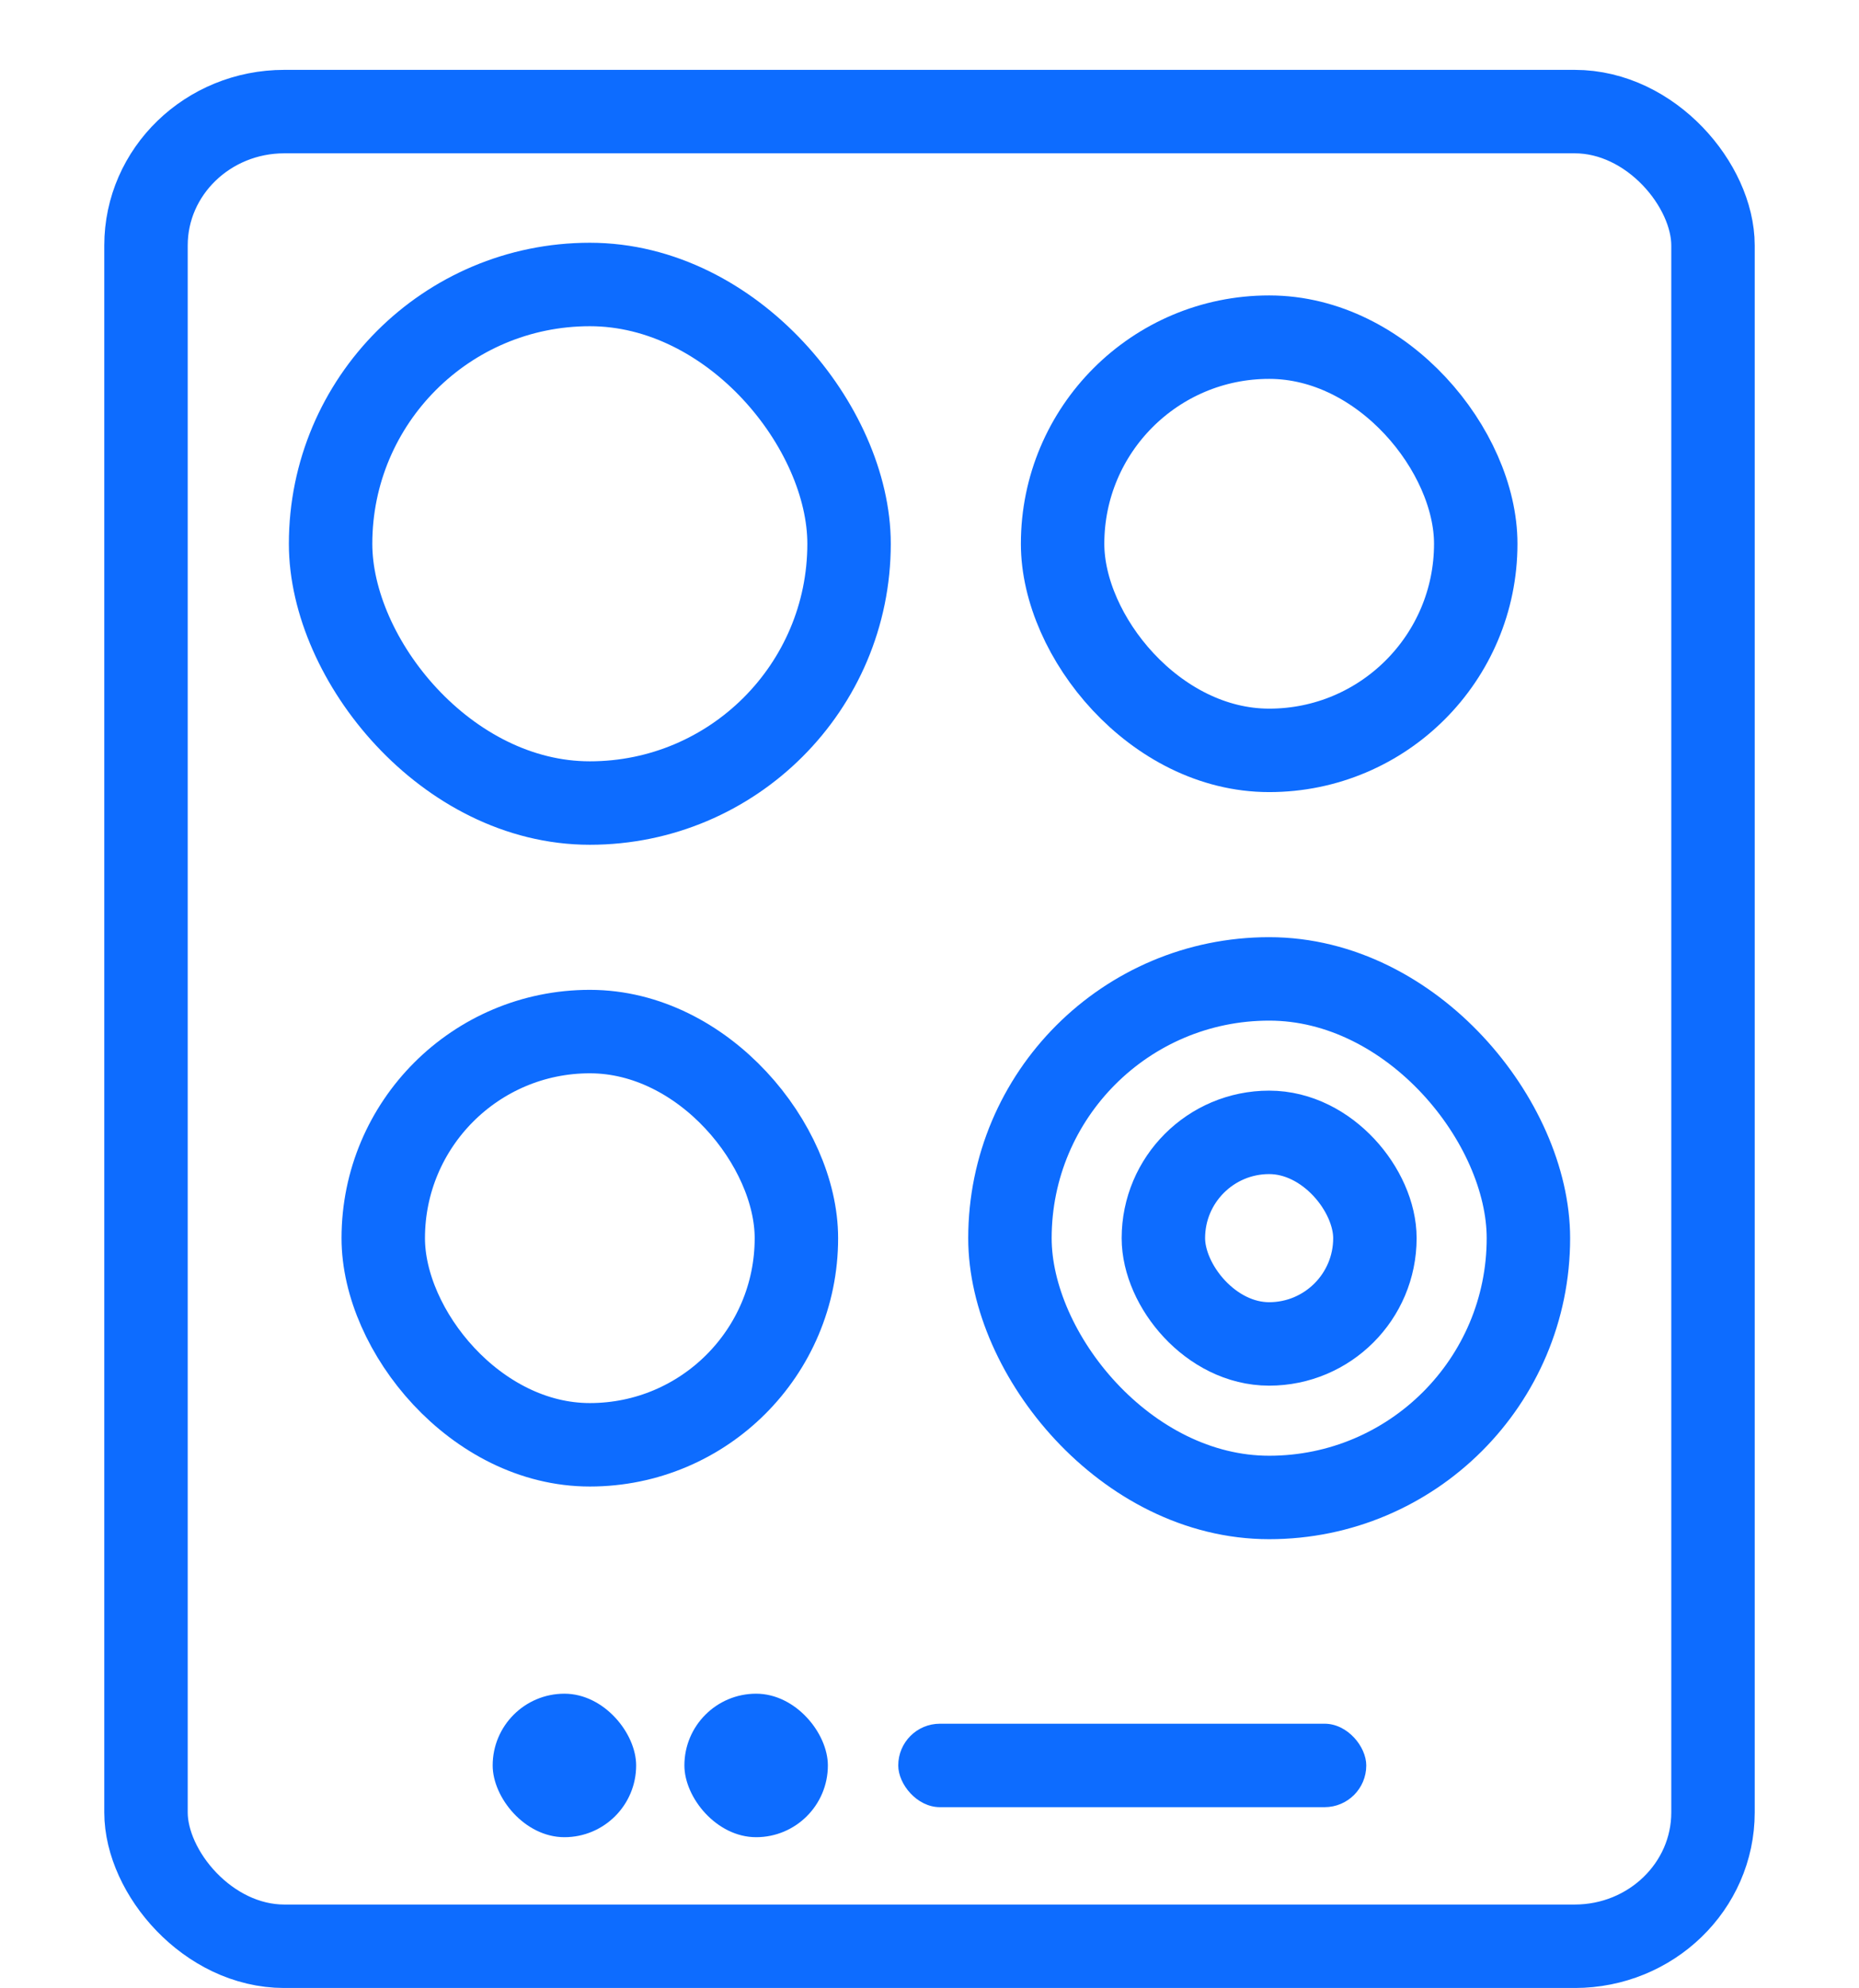 <svg xmlns="http://www.w3.org/2000/svg" width="111.41" height="119.117" viewBox="0 0 29.477 31.516">
  <g transform="translate(250.889 -198.102)">
    <rect width="24.847" height="29.086" x="-248.574" y="199.871" fill="none" stroke="#0d6cff" stroke-linecap="square" stroke-width="1.323" paint-order="stroke fill markers" rx="2.193" ry="2.122"/>
    <rect width="8.221" height="8.221" x="-245.378" y="206.922" fill="none" stroke="#0d6cff" stroke-linecap="square" stroke-width="1.323" paint-order="stroke fill markers" rx="4.111" ry="4.111" transform="translate(-.269 -4.31)"/>
    <rect width="8.221" height="8.221" x="-234.875" y="213.621" fill="none" stroke="#0d6cff" stroke-linecap="square" stroke-width="1.323" paint-order="stroke fill markers" rx="4.111" ry="4.111"/>
    <rect width="3.354" height="3.354" x="-232.442" y="216.054" fill="none" stroke="#0d6cff" stroke-linecap="square" stroke-width="1.323" paint-order="stroke fill markers" rx="1.677" ry="1.677"/>
    <rect width="6.551" height="6.551" x="-244.812" y="214.456" fill="none" stroke="#0d6cff" stroke-linecap="square" stroke-width="1.323" paint-order="stroke fill markers" rx="3.275" ry="3.275"/>
    <g fill="#0d6cff" transform="translate(4.146)">
      <rect width="7.421" height="1.323" x="233.371" y="-226.752" paint-order="stroke fill markers" rx=".661" ry=".661" transform="scale(-1)"/>
      <rect width="2.275" height="2.275" x="-247.223" y="224.953" paint-order="stroke fill markers" rx="10.742" ry="2.275"/>
      <rect width="2.275" height="2.275" x="-244.183" y="224.953" paint-order="stroke fill markers" rx="10.742" ry="2.275"/>
    </g>
    <rect width="6.551" height="6.551" x="-234.04" y="203.447" fill="none" stroke="#0d6cff" stroke-linecap="square" stroke-width="1.323" paint-order="stroke fill markers" rx="3.275" ry="3.275"/>
  </g>
</svg>